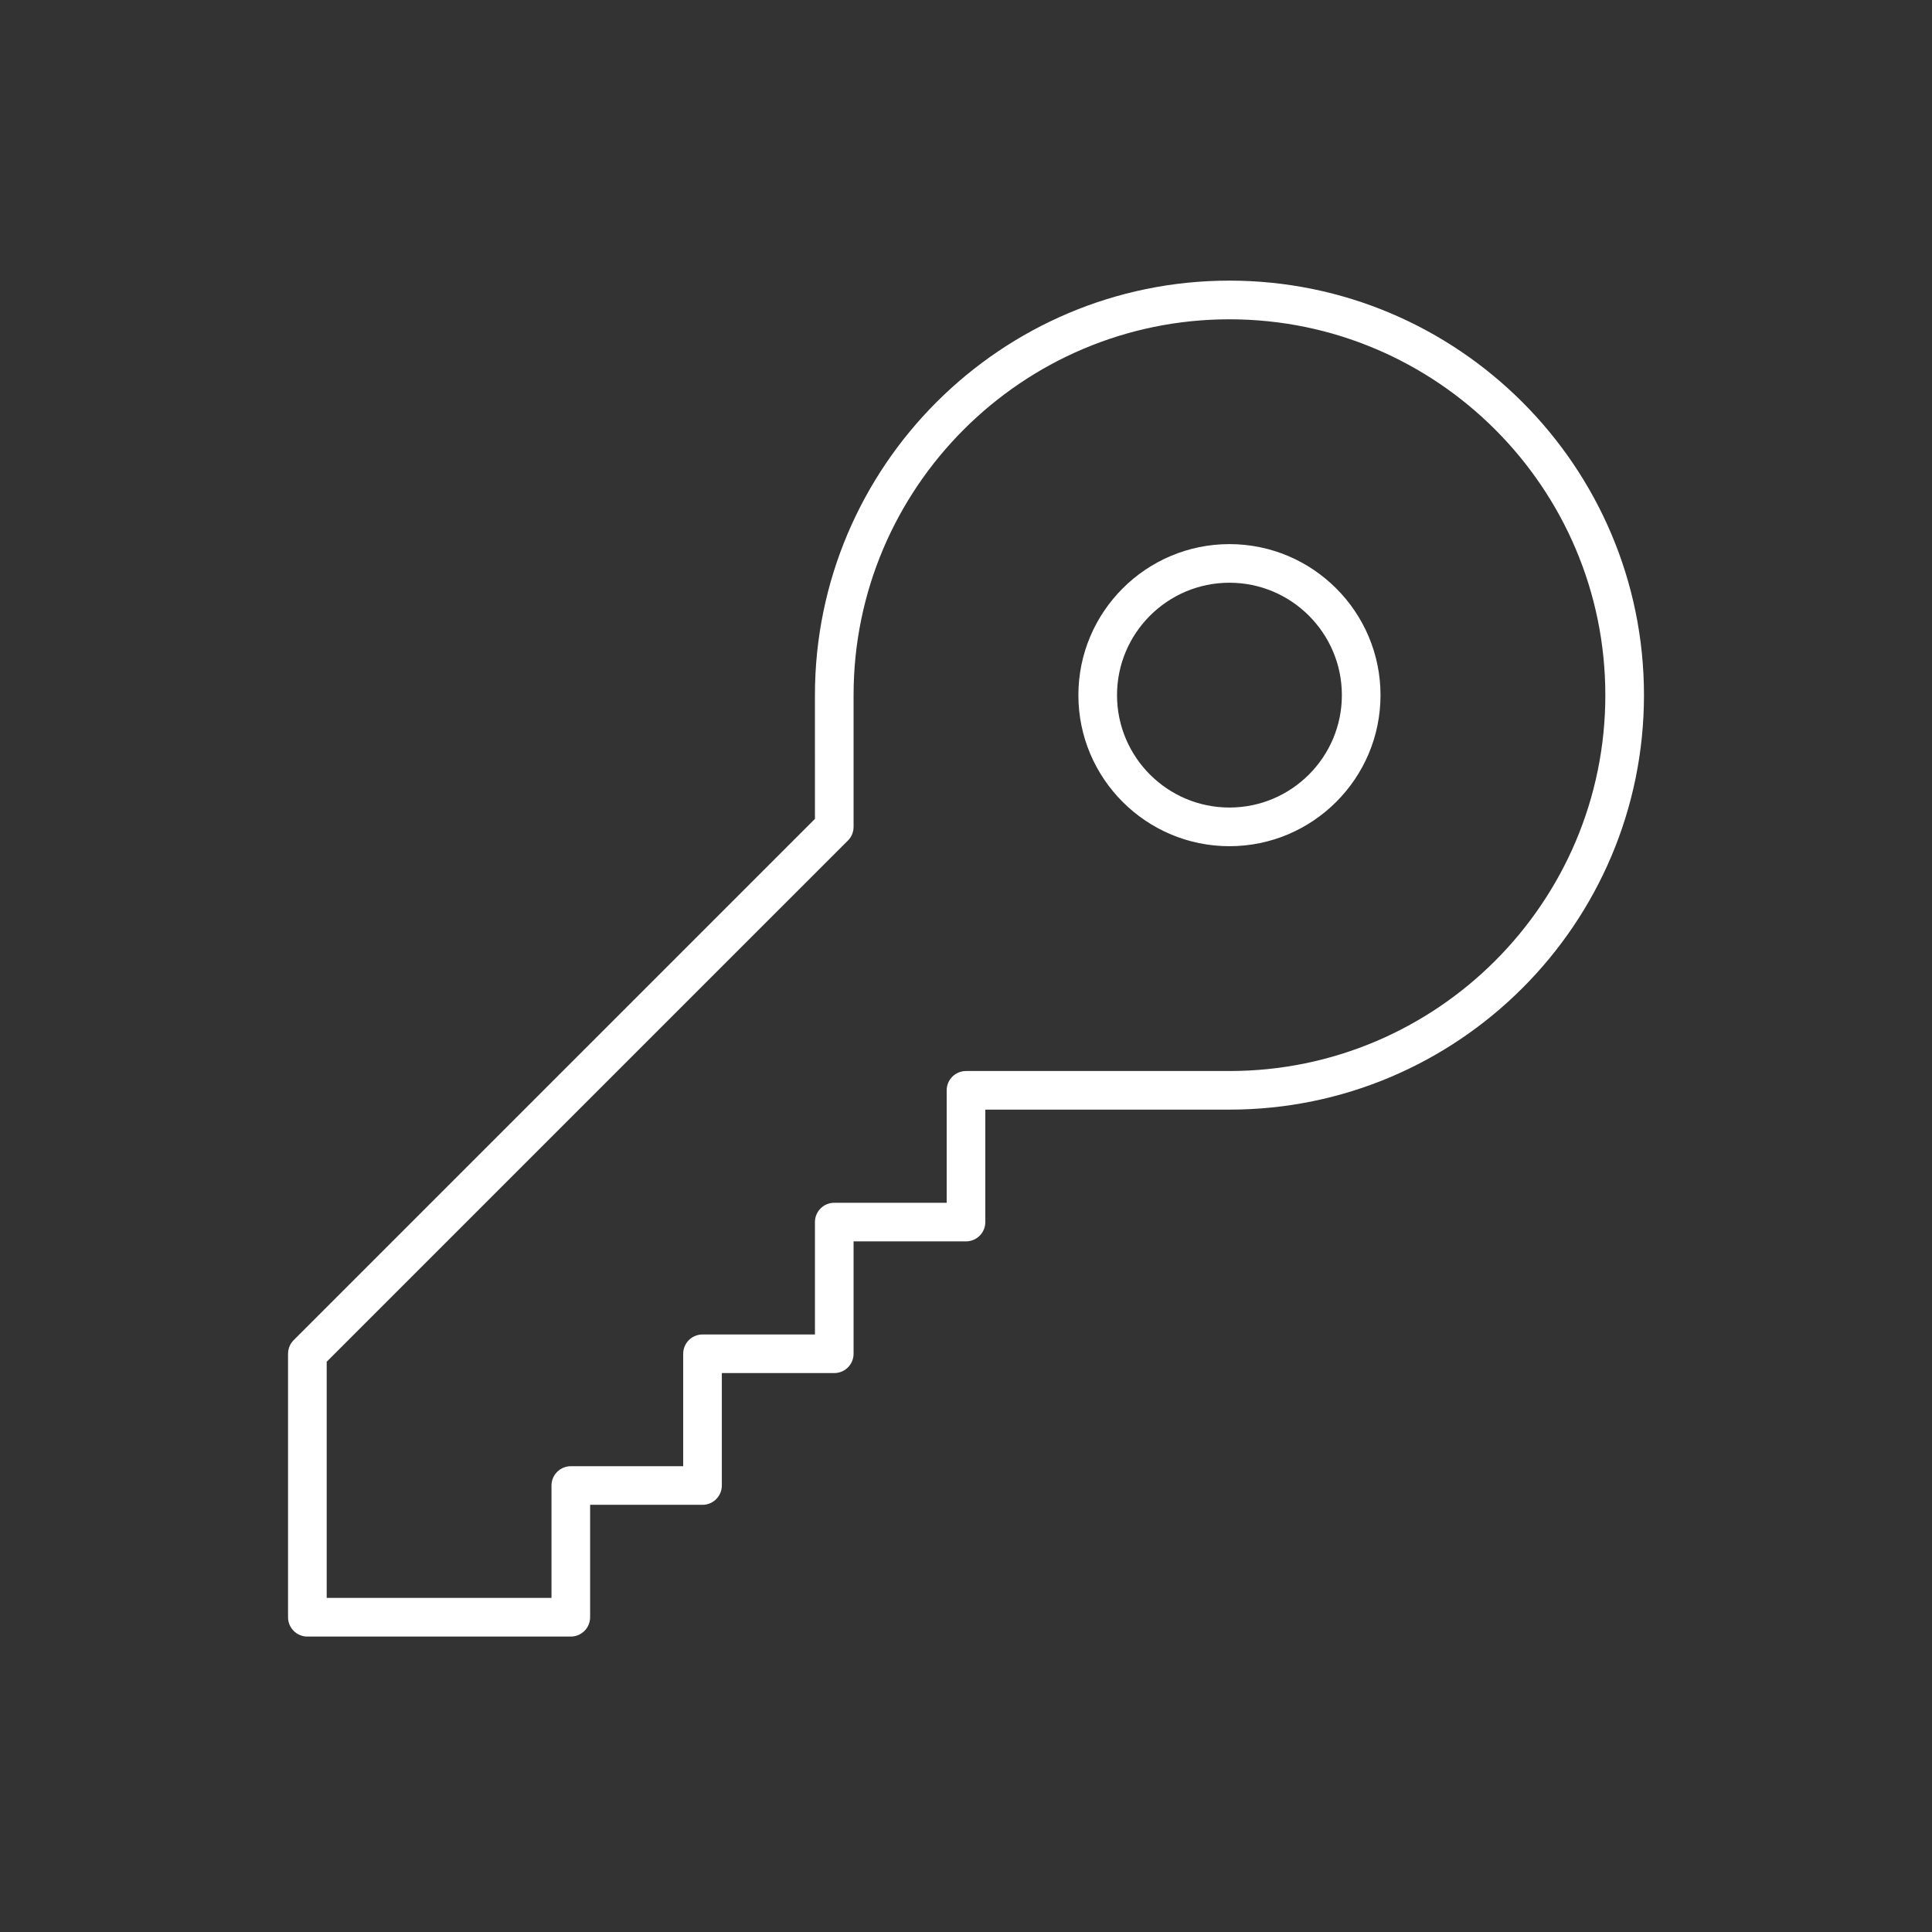 <?xml version="1.0" encoding="utf-8"?>
<!-- Generator: Adobe Illustrator 14.0.0, SVG Export Plug-In . SVG Version: 6.00 Build 43363)  -->
<!DOCTYPE svg PUBLIC "-//W3C//DTD SVG 1.1//EN" "http://www.w3.org/Graphics/SVG/1.1/DTD/svg11.dtd">
<svg version="1.1" id="Layer_3" xmlns="http://www.w3.org/2000/svg" xmlns:xlink="http://www.w3.org/1999/xlink" x="0px" y="0px"
	 width="100px" height="100px" viewBox="0 0 100 100" enable-background="new 0 0 100 100" xml:space="preserve">
<rect x="0" y="0" width="100" height="100" fill="#333333" stroke="none"/>
<g>
	<path fill="#FFFFFF" d="M29.545,84.708H15.909c-0.552,0-1-0.447-1-1V70.071c0-0.266,0.105-0.52,0.293-0.707l26.979-26.979V35.98
		c0-11.831,9.625-21.455,21.455-21.455c11.831,0,21.456,9.625,21.456,21.455c0,11.83-9.625,21.454-21.456,21.454H51v5.819
		c0,0.553-0.447,1-1,1h-5.819v5.817c0,0.553-0.448,1-1,1h-5.819v5.819c0,0.553-0.448,1-1,1h-5.817v5.817
		C30.545,84.261,30.097,84.708,29.545,84.708L29.545,84.708z M16.909,82.708h11.636v-5.817c0-0.553,0.448-1,1-1h5.817v-5.819
		c0-0.553,0.448-1,1-1h5.819v-5.817c0-0.553,0.448-1,1-1H49v-5.819c0-0.553,0.448-1,1-1h13.636c10.729,0,19.456-8.727,19.456-19.454
		c0-10.728-8.728-19.455-19.456-19.455c-10.728,0-19.455,8.728-19.455,19.455v6.818c0,0.265-0.105,0.52-0.293,0.707L16.909,70.485
		V82.708L16.909,82.708z M63.636,43.799c-4.312,0-7.819-3.507-7.819-7.818s3.508-7.818,7.819-7.818s7.819,3.507,7.819,7.818
		S67.947,43.799,63.636,43.799L63.636,43.799z M63.636,30.162c-3.209,0-5.819,2.61-5.819,5.818s2.61,5.818,5.819,5.818
		s5.819-2.61,5.819-5.818S66.845,30.162,63.636,30.162L63.636,30.162z"/>
</g>
</svg>
